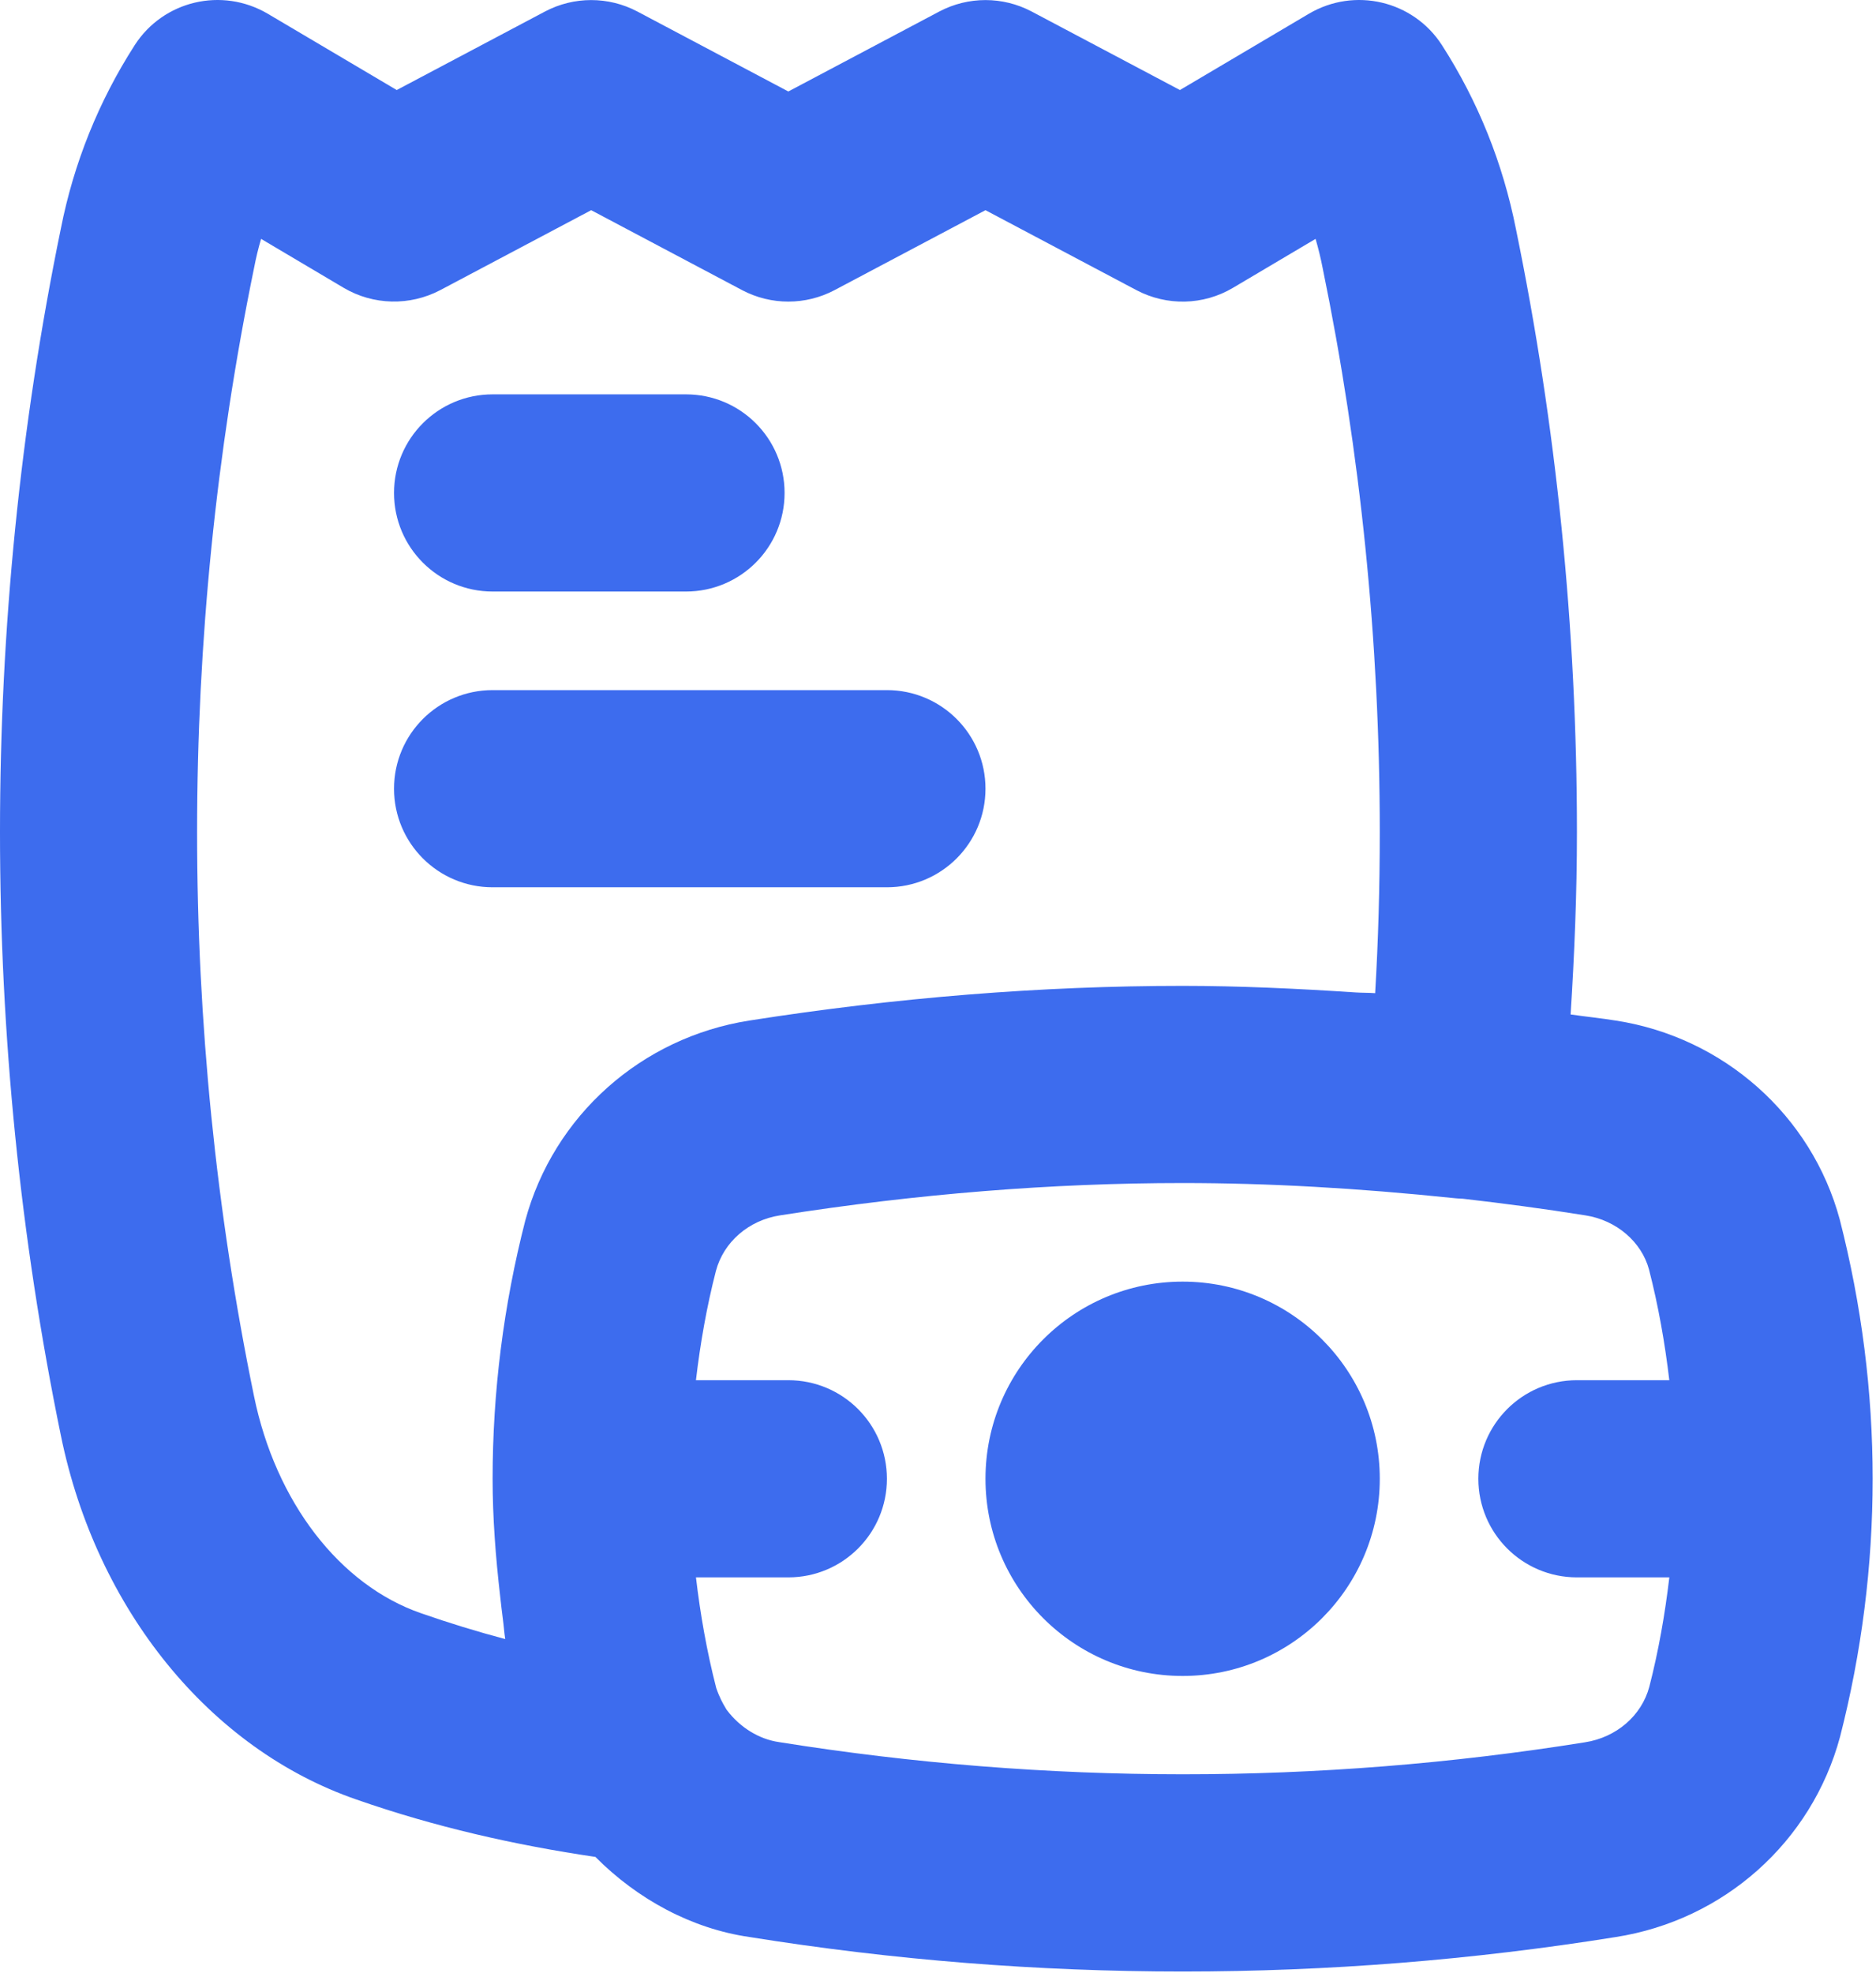 <svg width="406" height="427" viewBox="0 0 406 427" fill="none" xmlns="http://www.w3.org/2000/svg">
<path d="M106.609 128.005H148.463C160.255 128.005 169.797 118.463 169.797 106.671C169.797 94.88 160.255 85.338 148.463 85.338H106.609C94.818 85.338 85.276 94.88 85.276 106.671C85.276 118.463 94.818 128.005 106.609 128.005ZM191.943 192.005C203.734 192.005 213.276 182.463 213.276 170.671C213.276 158.88 203.734 149.338 191.943 149.338H106.609C94.818 149.338 85.276 158.88 85.276 170.671C85.276 182.463 94.818 192.005 106.609 192.005H191.943Z" fill="#3D6CEE"/>
<path d="M349.755 220.858C346.497 220.334 343.2 219.999 339.911 219.53C340.724 206.651 341.276 193.641 341.276 180.067C341.276 136.046 336.818 92.108 328.089 49.629C325.255 35.296 319.859 21.9 312.068 9.775C305.88 0.15 293.172 -2.871 283.255 2.983L255.359 19.483L223.255 2.483C217.005 -0.808 209.547 -0.808 203.297 2.483L170.609 19.796L137.922 2.483C131.672 -0.808 124.213 -0.808 117.963 2.483L85.859 19.483L57.964 2.983C48.026 -2.871 35.339 0.15 29.151 9.775C21.359 21.9 15.963 35.296 13.172 49.462C-4.391 134.9 -4.391 225.212 13.172 310.629C20.859 348.275 45.422 378.483 77.172 389.421C94.068 395.328 111.434 399.267 128.854 401.83C137.994 411.032 149.712 417.342 162.109 419.15C193.255 424.15 224.61 426.629 255.964 426.629C287.297 426.629 318.609 424.15 349.672 419.171C373.047 415.525 392.068 398.629 398.214 375.859C402.901 357.587 405.276 338.796 405.276 320.004C405.276 301.212 402.901 282.421 398.151 263.879C392.068 241.379 373.047 224.483 349.755 220.858ZM91.151 349.108C73.526 343.025 59.651 325.025 54.963 302.067C38.547 222.254 38.547 137.858 55.005 57.879C55.401 55.796 55.901 53.733 56.505 51.692L74.401 62.296C80.797 66.067 88.692 66.233 95.255 62.796L127.943 45.483L160.63 62.796C166.88 66.088 174.339 66.088 180.589 62.796L213.276 45.483L245.964 62.796C252.526 66.254 260.422 66.088 266.818 62.296L284.714 51.692C285.318 53.775 285.839 55.9 286.255 58.046C294.443 97.879 298.609 138.921 298.609 180.067C298.609 192.046 298.276 203.567 297.609 214.921C296.139 214.813 294.829 214.856 293.373 214.759C280.519 213.908 267.997 213.337 255.943 213.337C225.484 213.337 193.922 215.858 162.214 220.837C138.839 224.483 119.818 241.379 113.672 264.15C108.984 282.421 106.609 301.212 106.609 320.004C106.609 328.429 107.263 336.884 108.241 345.38C108.43 347.017 108.594 348.663 108.822 350.305C109.023 351.771 109.108 353.221 109.338 354.691C103.255 353.067 97.172 351.212 91.151 349.108ZM343.026 377.025C285.234 386.275 226.63 386.254 168.588 376.983C164.276 376.358 160.172 373.838 157.318 370.067C157.292 370.016 157.252 369.971 157.216 369.926C157.154 369.832 157.051 369.631 156.976 369.512C156.434 368.629 155.656 367.186 155.005 365.275C152.976 357.395 151.57 349.391 150.618 341.337H170.609C182.401 341.337 191.943 331.796 191.943 320.004C191.943 308.213 182.401 298.671 170.609 298.671H150.613C151.558 290.66 152.95 282.731 154.943 275.004C156.609 268.754 162.047 264.046 168.797 263.004C198.359 258.358 227.693 256.004 255.943 256.004C274.443 256.004 293.755 257.087 314.942 259.296C315.338 259.337 315.963 259.379 316.588 259.4C325.338 260.4 334.276 261.587 343.13 263.004C349.838 264.046 355.276 268.754 356.88 274.733C358.909 282.613 360.315 290.617 361.267 298.671H341.276C329.484 298.671 319.943 308.213 319.943 320.004C319.943 331.796 329.484 341.337 341.276 341.337H361.272C360.327 349.348 358.935 357.278 356.943 365.004C355.276 371.254 349.839 375.963 343.026 377.025Z" fill="#3D6CEE"/>
<path d="M255.943 362.671C279.507 362.671 298.609 343.569 298.609 320.005C298.609 296.44 279.507 277.338 255.943 277.338C232.379 277.338 213.276 296.44 213.276 320.005C213.276 343.569 232.379 362.671 255.943 362.671Z" fill="#3D6CEE"/>
</svg>
